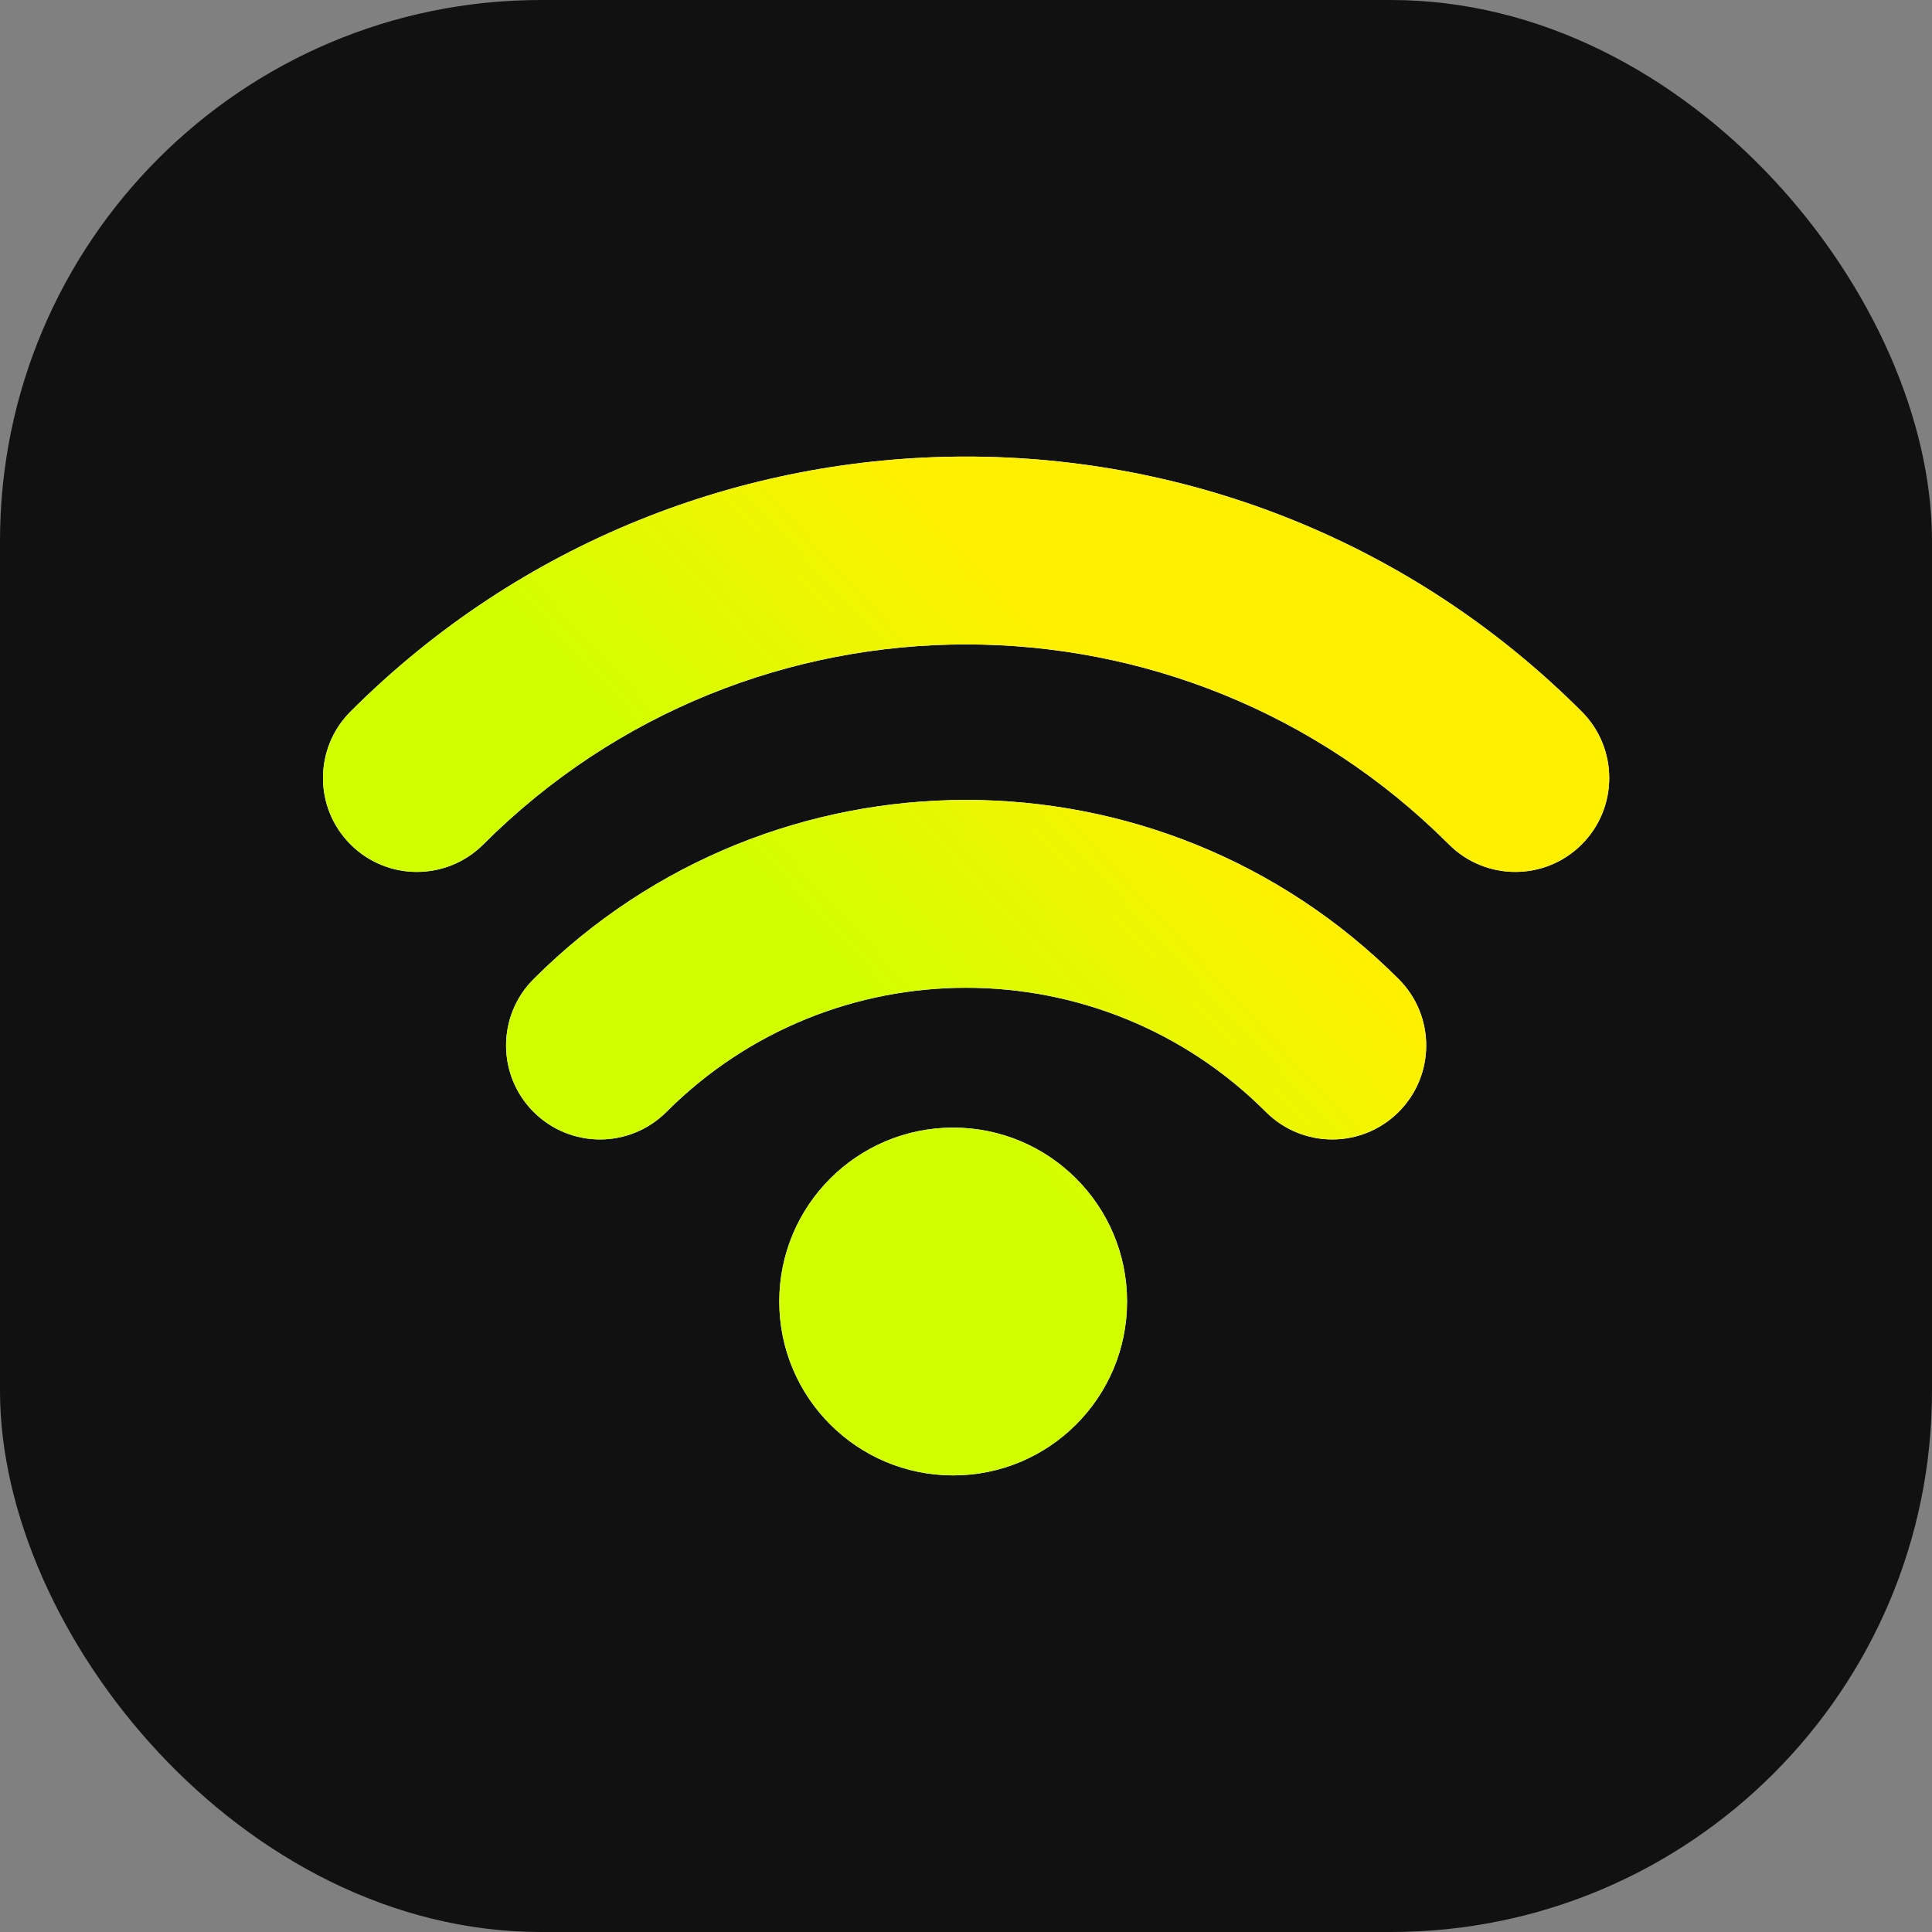<svg width="50" height="50" viewBox="0 0 50 50" fill="none" xmlns="http://www.w3.org/2000/svg">
<rect x="0" y="0" width="50" height="50" fill="#808080" stroke="none"/>
<rect width="50" height="50" rx="14" fill="#111111"/>
<path fill-rule="evenodd" clip-rule="evenodd" d="M37.498 21.853C30.597 14.952 19.409 14.952 12.508 21.853C11.559 22.802 10.02 22.802 9.071 21.853C8.122 20.904 8.122 19.365 9.071 18.416C17.87 9.617 32.136 9.617 40.935 18.416C41.884 19.365 41.884 20.904 40.935 21.853C39.986 22.802 38.447 22.802 37.498 21.853ZM32.761 28.776C28.477 24.492 21.531 24.492 17.247 28.776C16.297 29.726 14.759 29.726 13.809 28.776C12.86 27.827 12.86 26.288 13.809 25.339C19.992 19.157 30.015 19.157 36.198 25.339C37.147 26.288 37.147 27.827 36.198 28.776C35.248 29.726 33.71 29.726 32.761 28.776ZM24.668 38.183C27.154 38.183 29.168 36.168 29.168 33.683C29.168 31.198 27.154 29.183 24.668 29.183C22.183 29.183 20.168 31.198 20.168 33.683C20.168 36.168 22.183 38.183 24.668 38.183Z" fill="white"/>
<path fill-rule="evenodd" clip-rule="evenodd" d="M37.498 21.853C30.597 14.952 19.409 14.952 12.508 21.853C11.559 22.802 10.02 22.802 9.071 21.853C8.122 20.904 8.122 19.365 9.071 18.416C17.87 9.617 32.136 9.617 40.935 18.416C41.884 19.365 41.884 20.904 40.935 21.853C39.986 22.802 38.447 22.802 37.498 21.853ZM32.761 28.776C28.477 24.492 21.531 24.492 17.247 28.776C16.297 29.726 14.759 29.726 13.809 28.776C12.86 27.827 12.86 26.288 13.809 25.339C19.992 19.157 30.015 19.157 36.198 25.339C37.147 26.288 37.147 27.827 36.198 28.776C35.248 29.726 33.71 29.726 32.761 28.776ZM24.668 38.183C27.154 38.183 29.168 36.168 29.168 33.683C29.168 31.198 27.154 29.183 24.668 29.183C22.183 29.183 20.168 31.198 20.168 33.683C20.168 36.168 22.183 38.183 24.668 38.183Z" fill="url(#paint0_linear_0_1)"/>
<defs>
<linearGradient id="paint0_linear_0_1" x1="8.299" y1="30.671" x2="26.164" y2="14.098" gradientUnits="userSpaceOnUse">
<stop stop-color="#D1FF00"/>
<stop offset="0.55" stop-color="#D1FF00"/>
<stop offset="0.97" stop-color="#FFF000"/>
<stop offset="1" stop-color="#FFF000"/>
</linearGradient>
</defs>
</svg>
